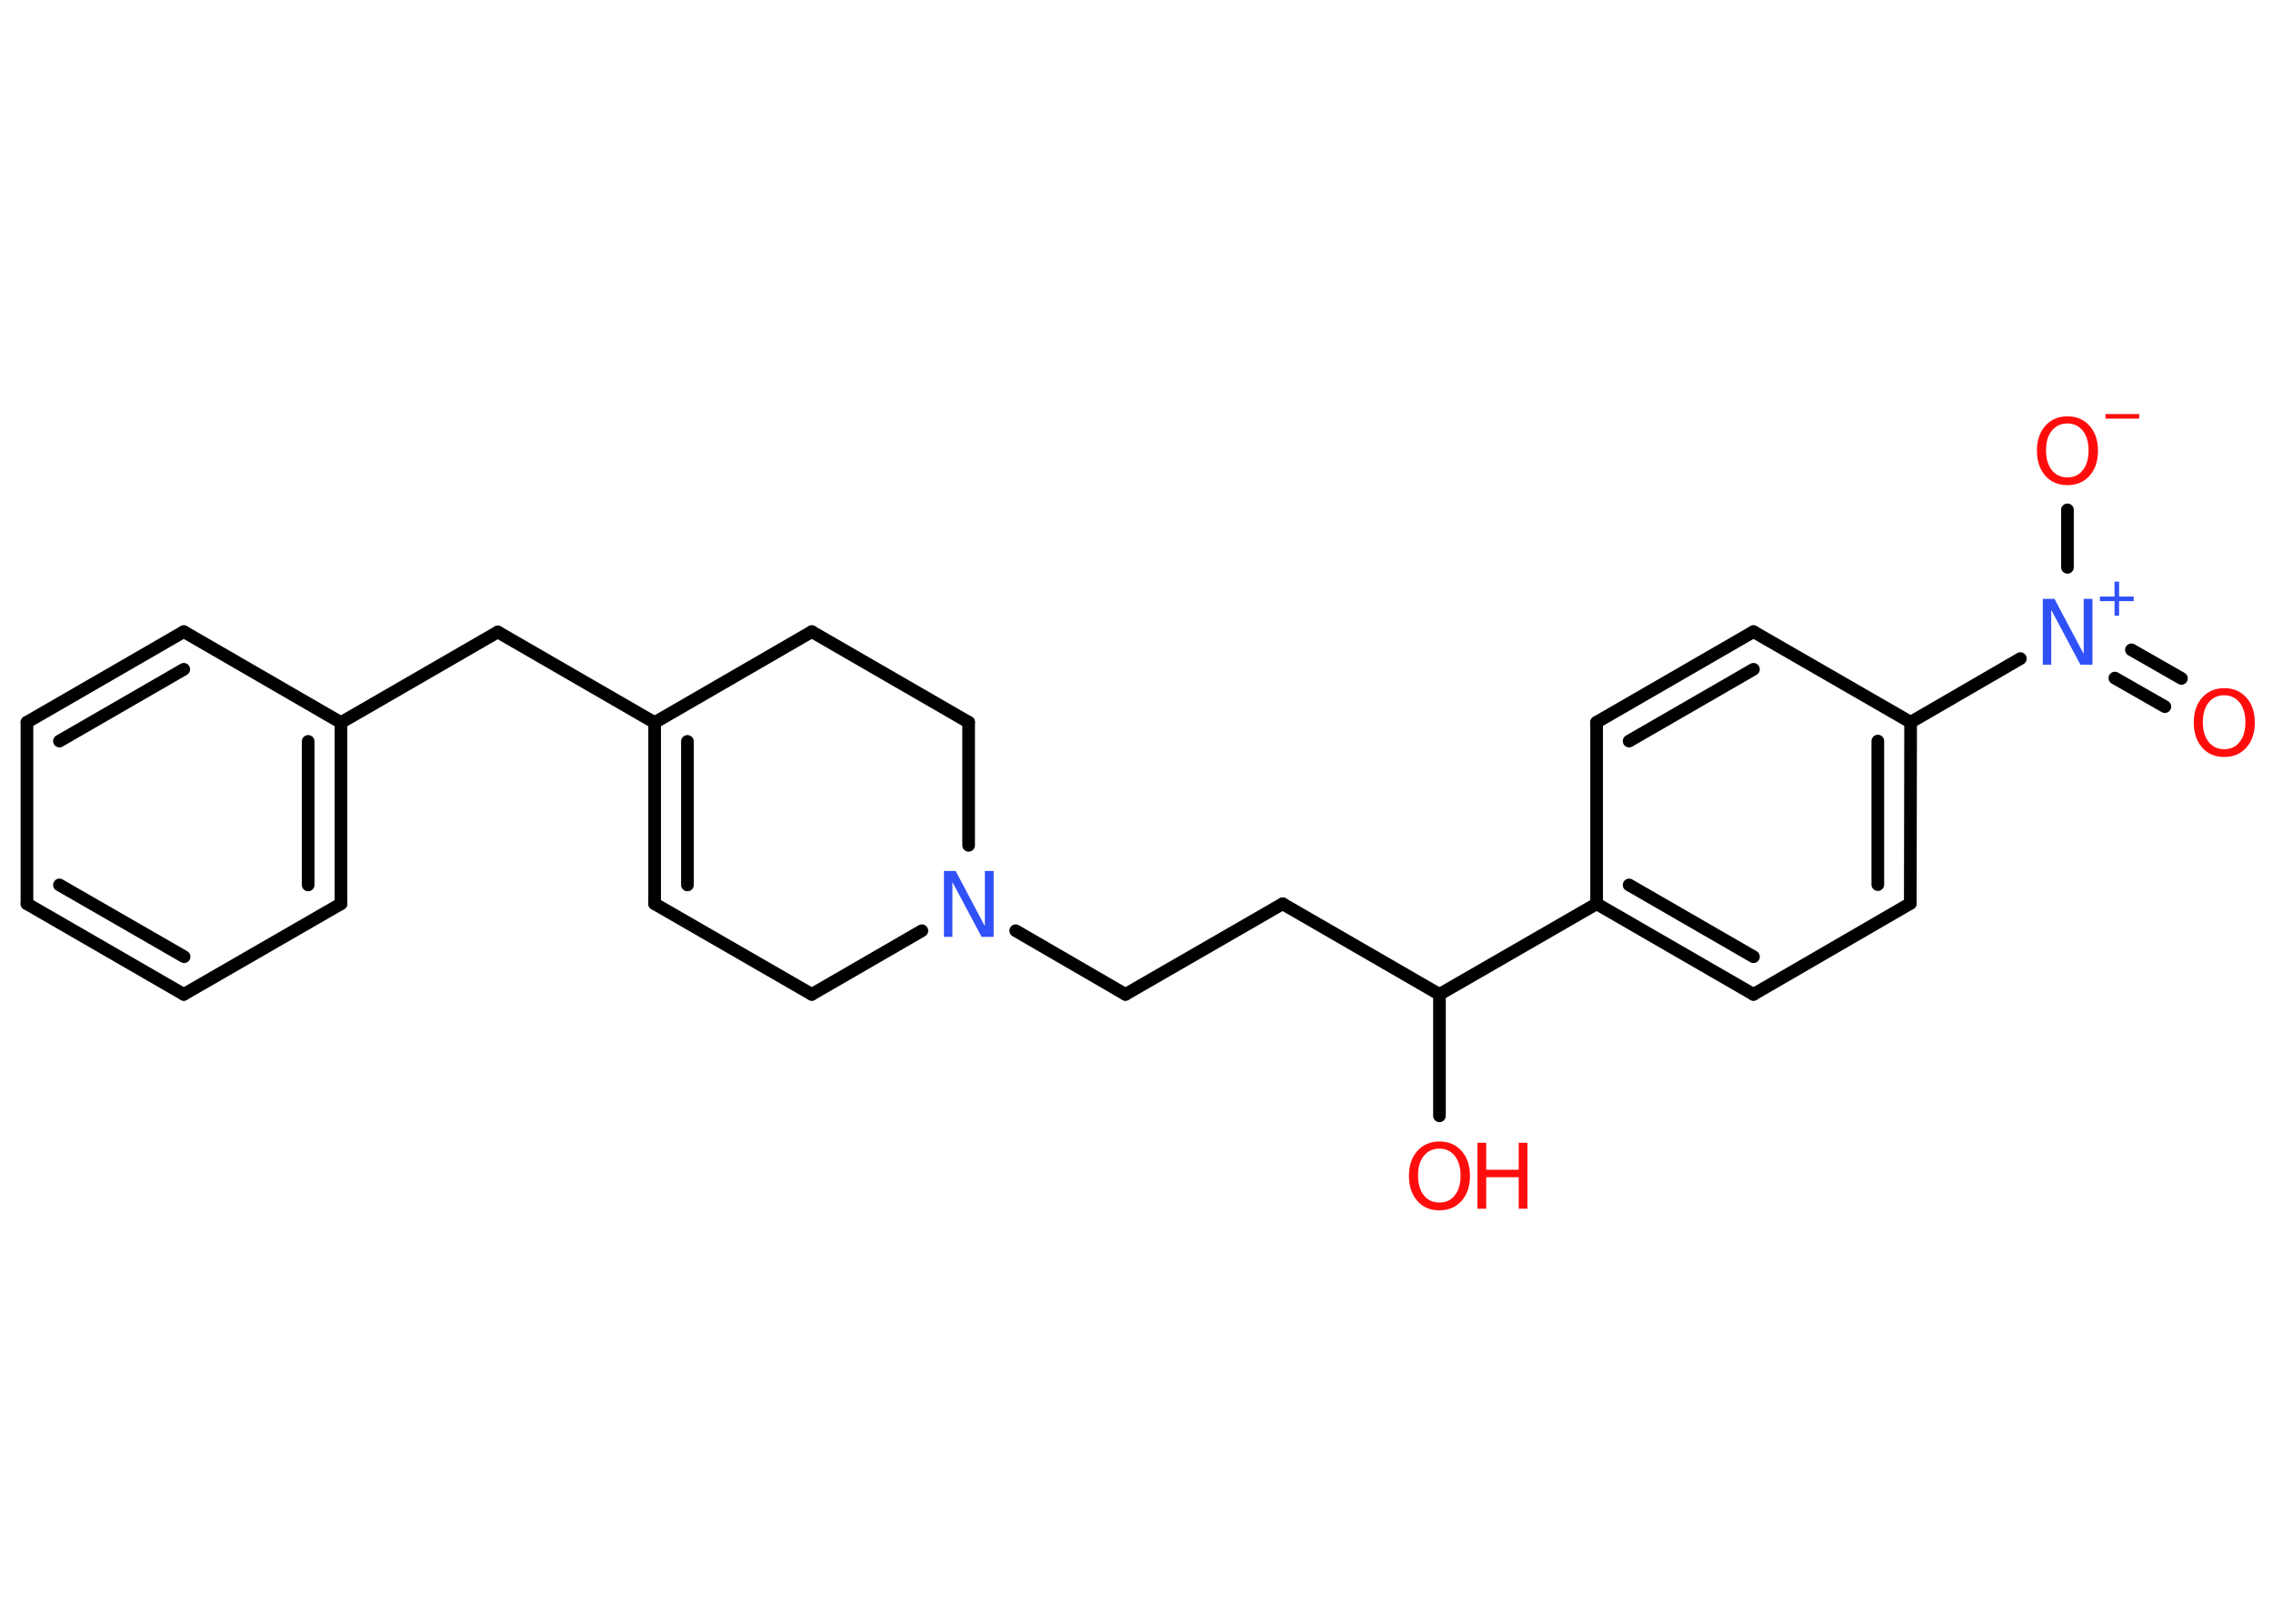 <?xml version='1.0' encoding='UTF-8'?>
<!DOCTYPE svg PUBLIC "-//W3C//DTD SVG 1.1//EN" "http://www.w3.org/Graphics/SVG/1.1/DTD/svg11.dtd">
<svg version='1.2' xmlns='http://www.w3.org/2000/svg' xmlns:xlink='http://www.w3.org/1999/xlink' width='70.0mm' height='50.0mm' viewBox='0 0 70.0 50.0'>
  <desc>Generated by the Chemistry Development Kit (http://github.com/cdk)</desc>
  <g stroke-linecap='round' stroke-linejoin='round' stroke='#000000' stroke-width='.39' fill='#FF0D0D'>
    <rect x='.0' y='.0' width='70.0' height='50.0' fill='#FFFFFF' stroke='none'/>
    <g id='mol1' class='mol'>
      <g id='mol1bnd1' class='bond'>
        <line x1='66.67' y1='21.76' x2='65.13' y2='20.88'/>
        <line x1='67.18' y1='20.89' x2='65.64' y2='20.01'/>
      </g>
      <line id='mol1bnd2' class='bond' x1='63.67' y1='17.47' x2='63.67' y2='15.7'/>
      <line id='mol1bnd3' class='bond' x1='62.22' y1='20.28' x2='58.84' y2='22.24'/>
      <g id='mol1bnd4' class='bond'>
        <line x1='58.83' y1='27.82' x2='58.84' y2='22.24'/>
        <line x1='57.83' y1='27.24' x2='57.83' y2='22.82'/>
      </g>
      <line id='mol1bnd5' class='bond' x1='58.83' y1='27.82' x2='54.0' y2='30.62'/>
      <g id='mol1bnd6' class='bond'>
        <line x1='49.17' y1='27.83' x2='54.0' y2='30.62'/>
        <line x1='50.17' y1='27.25' x2='54.0' y2='29.46'/>
      </g>
      <line id='mol1bnd7' class='bond' x1='49.17' y1='27.83' x2='44.33' y2='30.62'/>
      <line id='mol1bnd8' class='bond' x1='44.33' y1='30.62' x2='44.33' y2='34.36'/>
      <line id='mol1bnd9' class='bond' x1='44.33' y1='30.62' x2='39.5' y2='27.83'/>
      <line id='mol1bnd10' class='bond' x1='39.5' y1='27.83' x2='34.66' y2='30.62'/>
      <line id='mol1bnd11' class='bond' x1='34.66' y1='30.62' x2='31.28' y2='28.66'/>
      <line id='mol1bnd12' class='bond' x1='28.39' y1='28.66' x2='25.0' y2='30.62'/>
      <line id='mol1bnd13' class='bond' x1='25.0' y1='30.62' x2='20.16' y2='27.83'/>
      <g id='mol1bnd14' class='bond'>
        <line x1='20.16' y1='22.25' x2='20.16' y2='27.83'/>
        <line x1='21.17' y1='22.83' x2='21.17' y2='27.25'/>
      </g>
      <line id='mol1bnd15' class='bond' x1='20.16' y1='22.25' x2='15.33' y2='19.46'/>
      <line id='mol1bnd16' class='bond' x1='15.33' y1='19.46' x2='10.5' y2='22.25'/>
      <g id='mol1bnd17' class='bond'>
        <line x1='10.5' y1='27.83' x2='10.5' y2='22.25'/>
        <line x1='9.49' y1='27.25' x2='9.49' y2='22.83'/>
      </g>
      <line id='mol1bnd18' class='bond' x1='10.5' y1='27.83' x2='5.66' y2='30.62'/>
      <g id='mol1bnd19' class='bond'>
        <line x1='.83' y1='27.83' x2='5.66' y2='30.62'/>
        <line x1='1.83' y1='27.25' x2='5.67' y2='29.46'/>
      </g>
      <line id='mol1bnd20' class='bond' x1='.83' y1='27.83' x2='.83' y2='22.24'/>
      <g id='mol1bnd21' class='bond'>
        <line x1='5.66' y1='19.45' x2='.83' y2='22.24'/>
        <line x1='5.66' y1='20.61' x2='1.83' y2='22.82'/>
      </g>
      <line id='mol1bnd22' class='bond' x1='10.5' y1='22.25' x2='5.66' y2='19.45'/>
      <line id='mol1bnd23' class='bond' x1='20.16' y1='22.25' x2='25.0' y2='19.45'/>
      <line id='mol1bnd24' class='bond' x1='25.0' y1='19.45' x2='29.83' y2='22.24'/>
      <line id='mol1bnd25' class='bond' x1='29.83' y1='26.03' x2='29.83' y2='22.24'/>
      <line id='mol1bnd26' class='bond' x1='49.17' y1='27.83' x2='49.17' y2='22.24'/>
      <g id='mol1bnd27' class='bond'>
        <line x1='54.0' y1='19.45' x2='49.17' y2='22.24'/>
        <line x1='54.0' y1='20.61' x2='50.17' y2='22.82'/>
      </g>
      <line id='mol1bnd28' class='bond' x1='58.84' y1='22.24' x2='54.0' y2='19.45'/>
      <path id='mol1atm1' class='atom' d='M68.5 21.41q-.3 .0 -.48 .22q-.18 .22 -.18 .61q.0 .38 .18 .61q.18 .22 .48 .22q.3 .0 .47 -.22q.18 -.22 .18 -.61q.0 -.38 -.18 -.61q-.18 -.22 -.47 -.22zM68.5 21.19q.42 .0 .68 .29q.26 .29 .26 .77q.0 .48 -.26 .77q-.26 .29 -.68 .29q-.43 .0 -.68 -.29q-.26 -.29 -.26 -.77q.0 -.48 .26 -.77q.26 -.29 .68 -.29z' stroke='none'/>
      <g id='mol1atm2' class='atom'>
        <path d='M62.9 18.44h.37l.9 1.7v-1.7h.27v2.03h-.37l-.9 -1.69v1.69h-.26v-2.03z' stroke='none' fill='#3050F8'/>
        <path d='M65.26 17.91v.46h.45v.14h-.45v.45h-.14v-.45h-.45v-.14h.45v-.46h.14z' stroke='none' fill='#3050F8'/>
      </g>
      <g id='mol1atm3' class='atom'>
        <path d='M63.67 13.04q-.3 .0 -.48 .22q-.18 .22 -.18 .61q.0 .38 .18 .61q.18 .22 .48 .22q.3 .0 .47 -.22q.18 -.22 .18 -.61q.0 -.38 -.18 -.61q-.18 -.22 -.47 -.22zM63.67 12.82q.42 .0 .68 .29q.26 .29 .26 .77q.0 .48 -.26 .77q-.26 .29 -.68 .29q-.43 .0 -.68 -.29q-.26 -.29 -.26 -.77q.0 -.48 .26 -.77q.26 -.29 .68 -.29z' stroke='none'/>
        <path d='M64.84 12.75h1.04v.14h-1.04v-.14z' stroke='none'/>
      </g>
      <g id='mol1atm9' class='atom'>
        <path d='M44.33 35.37q-.3 .0 -.48 .22q-.18 .22 -.18 .61q.0 .38 .18 .61q.18 .22 .48 .22q.3 .0 .47 -.22q.18 -.22 .18 -.61q.0 -.38 -.18 -.61q-.18 -.22 -.47 -.22zM44.33 35.15q.42 .0 .68 .29q.26 .29 .26 .77q.0 .48 -.26 .77q-.26 .29 -.68 .29q-.43 .0 -.68 -.29q-.26 -.29 -.26 -.77q.0 -.48 .26 -.77q.26 -.29 .68 -.29z' stroke='none'/>
        <path d='M45.5 35.19h.27v.83h1.0v-.83h.27v2.03h-.27v-.97h-1.0v.97h-.27v-2.03z' stroke='none'/>
      </g>
      <path id='mol1atm12' class='atom' d='M29.06 26.82h.37l.9 1.7v-1.7h.27v2.03h-.37l-.9 -1.69v1.69h-.26v-2.03z' stroke='none' fill='#3050F8'/>
    </g>
  </g>
</svg>
